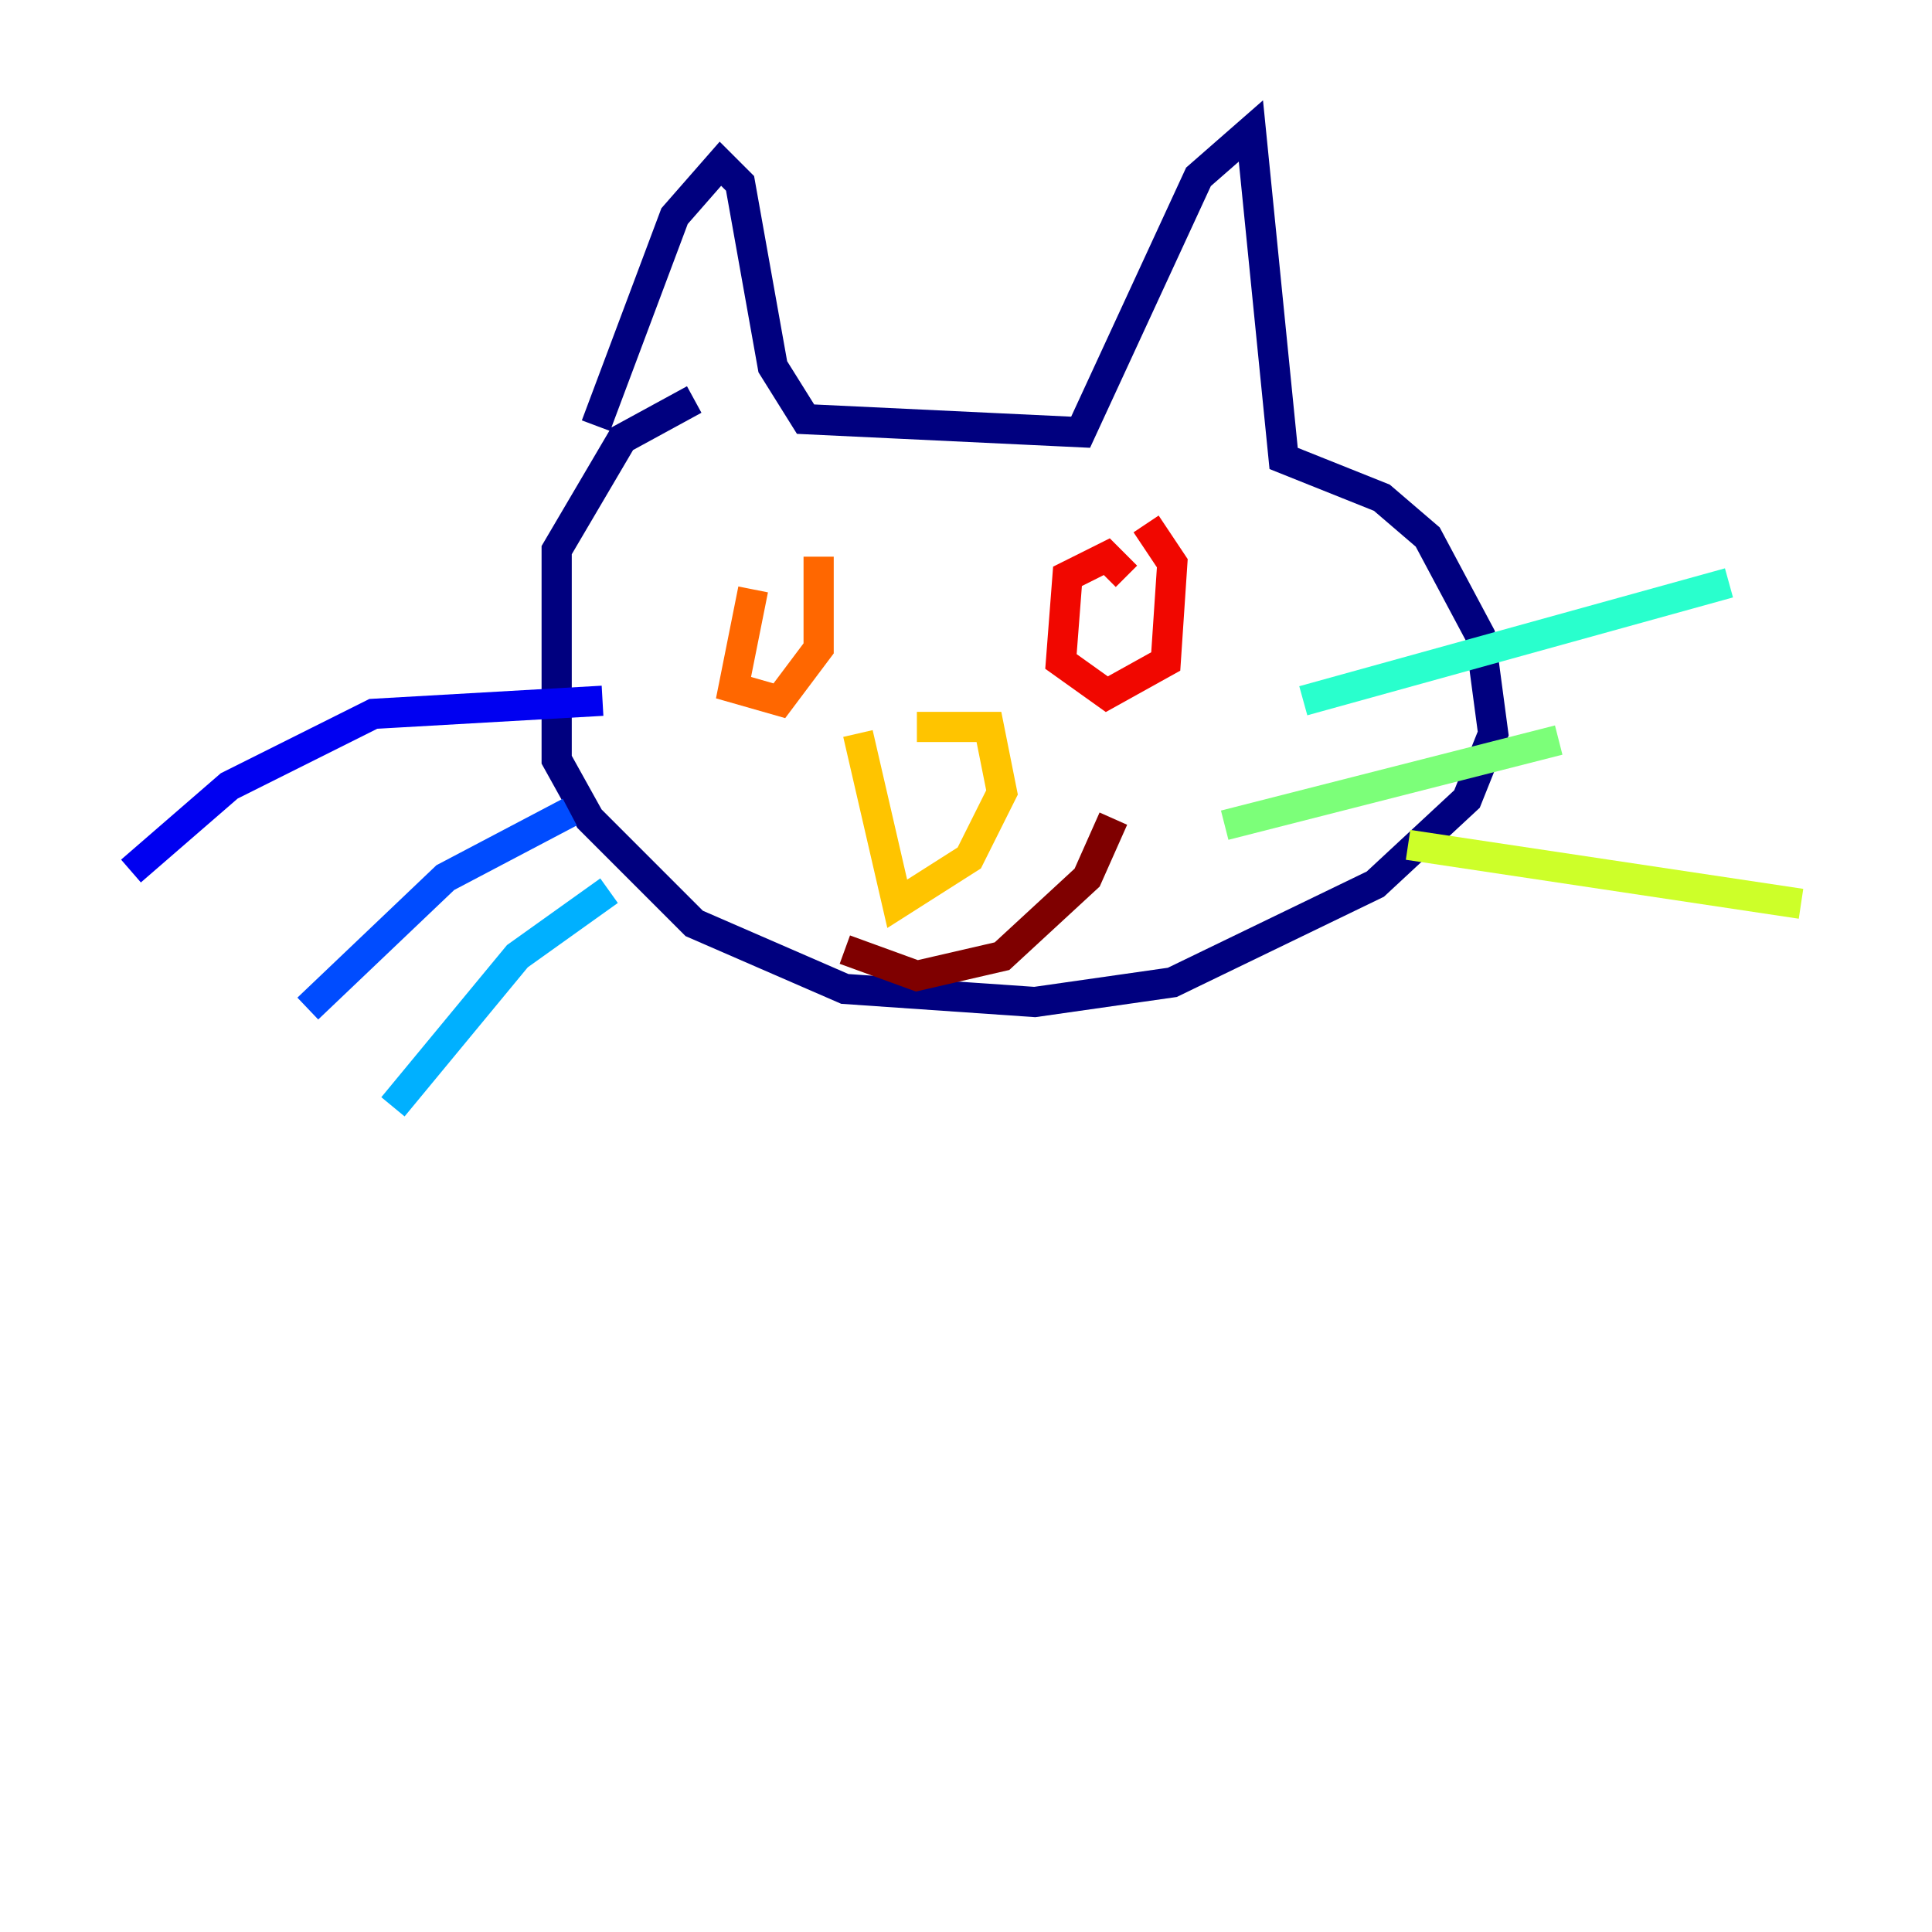 <?xml version="1.0" encoding="utf-8" ?>
<svg baseProfile="tiny" height="128" version="1.2" viewBox="0,0,128,128" width="128" xmlns="http://www.w3.org/2000/svg" xmlns:ev="http://www.w3.org/2001/xml-events" xmlns:xlink="http://www.w3.org/1999/xlink"><defs /><polyline fill="none" points="39.485,28.203 44.691,14.319 47.729,10.848 49.031,12.149 51.2,24.298 53.37,27.77 71.593,28.637 79.403,11.715 82.875,8.678 85.044,30.373 91.552,32.976 94.59,35.58 98.061,42.088 98.929,48.597 97.193,52.936 91.119,58.576 77.668,65.085 68.556,66.386 55.973,65.519 45.993,61.18 39.051,54.237 36.881,50.332 36.881,36.447 41.22,29.071 45.993,26.468" stroke="#00007f" stroke-width="2" /><polyline fill="none" points="39.919,46.427 24.732,47.295 15.186,52.068 8.678,57.709" stroke="#0000f1" stroke-width="2" /><polyline fill="none" points="37.749,53.803 29.505,58.142 20.393,66.82" stroke="#004cff" stroke-width="2" /><polyline fill="none" points="40.352,59.01 34.278,63.349 26.034,73.329" stroke="#00b0ff" stroke-width="2" /><polyline fill="none" points="86.346,46.427 114.549,38.617" stroke="#29ffcd" stroke-width="2" /><polyline fill="none" points="81.139,54.671 103.268,49.031" stroke="#7cff79" stroke-width="2" /><polyline fill="none" points="93.288,55.973 119.322,59.878" stroke="#cdff29" stroke-width="2" /><polyline fill="none" points="60.746,48.163 65.519,48.163 66.386,52.502 64.217,56.841 59.444,59.878 56.841,48.597" stroke="#ffc400" stroke-width="2" /><polyline fill="none" points="49.898,39.051 48.597,45.559 51.634,46.427 54.237,42.956 54.237,36.881" stroke="#ff6700" stroke-width="2" /><polyline fill="none" points="74.63,38.183 73.329,36.881 70.725,38.183 70.291,43.824 73.329,45.993 77.234,43.824 77.668,37.315 75.932,34.712" stroke="#f10700" stroke-width="2" /><polyline fill="none" points="55.973,62.915 60.746,64.651 66.386,63.349 72.027,58.142 73.763,54.237" stroke="#7f0000" stroke-width="2" /></svg>